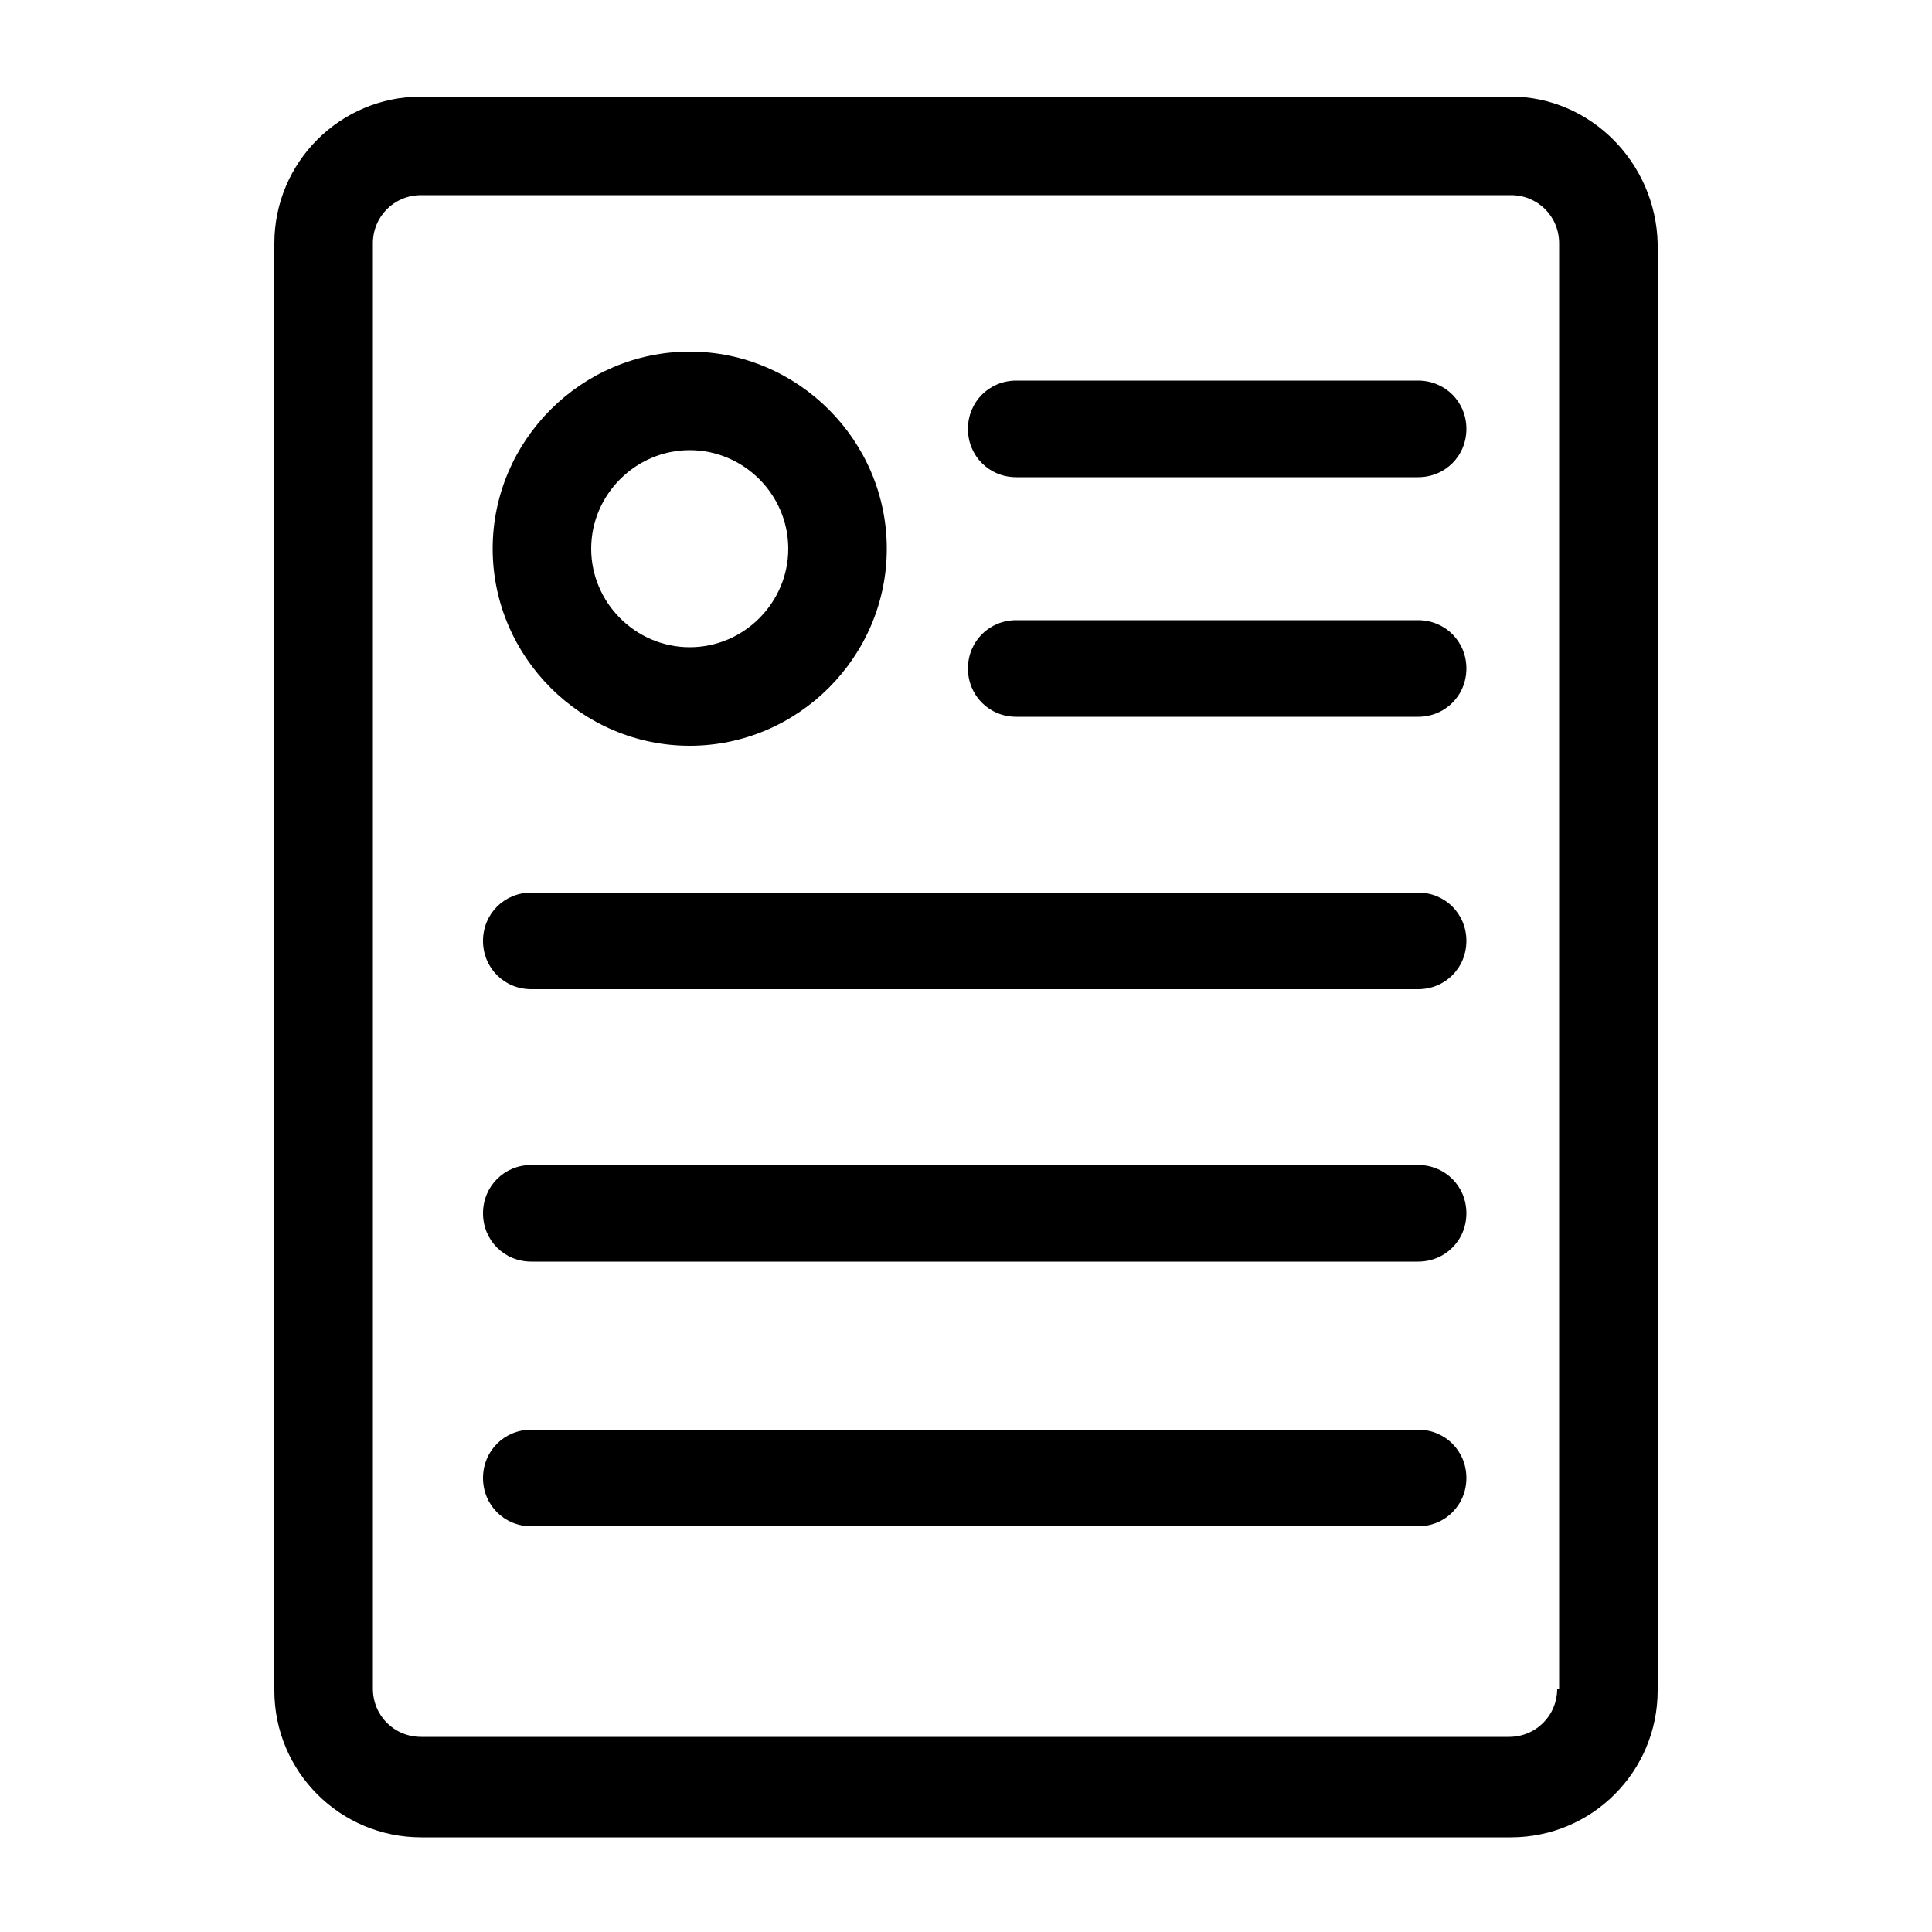 <svg xmlns="http://www.w3.org/2000/svg" viewBox="0 0 100 100"><path d="M78.2 5H21.8c-4.2 0-7.6 3.4-7.6 7.6v74.9c0 4.2 3.4 7.6 7.6 7.6h56.4c4.2 0 7.6-3.4 7.6-7.6V12.6C85.7 8.4 82.3 5 78.2 5zm2.4 82.4c0 1.4-1.1 2.5-2.5 2.5H21.8c-1.4 0-2.5-1.1-2.5-2.5V12.6c0-1.4 1.1-2.5 2.5-2.5h56.4c1.4 0 2.5 1.1 2.5 2.5v74.8z"/><path d="M35.7 38.6c5.6 0 10.2-4.6 10.2-10.2s-4.6-10.2-10.2-10.2-10.2 4.6-10.2 10.2 4.6 10.2 10.2 10.2zm0-15.3c2.8 0 5.1 2.3 5.1 5.1s-2.3 5.1-5.1 5.1-5.1-2.3-5.1-5.1 2.3-5.1 5.1-5.1zM73.4 19.7H52.6c-1.4 0-2.5 1.1-2.5 2.5s1.1 2.5 2.5 2.5h20.8c1.4 0 2.5-1.1 2.5-2.5s-1.1-2.5-2.5-2.5zM73.4 32.1H52.6c-1.4 0-2.5 1.1-2.5 2.5s1.1 2.5 2.5 2.5h20.8c1.4 0 2.5-1.1 2.5-2.5s-1.1-2.5-2.5-2.5zM73.4 46.2H27.5c-1.4 0-2.5 1.1-2.5 2.5s1.1 2.5 2.5 2.5h45.9c1.4 0 2.5-1.1 2.5-2.5s-1.1-2.5-2.5-2.5zM73.4 60.3H27.5c-1.4 0-2.5 1.1-2.5 2.5s1.1 2.5 2.5 2.5h45.9c1.4 0 2.5-1.1 2.5-2.5s-1.1-2.5-2.5-2.5zM73.4 74H27.5c-1.4 0-2.5 1.1-2.5 2.5s1.1 2.5 2.5 2.5h45.9c1.4 0 2.5-1.1 2.5-2.5S74.8 74 73.4 74z"/></svg>
